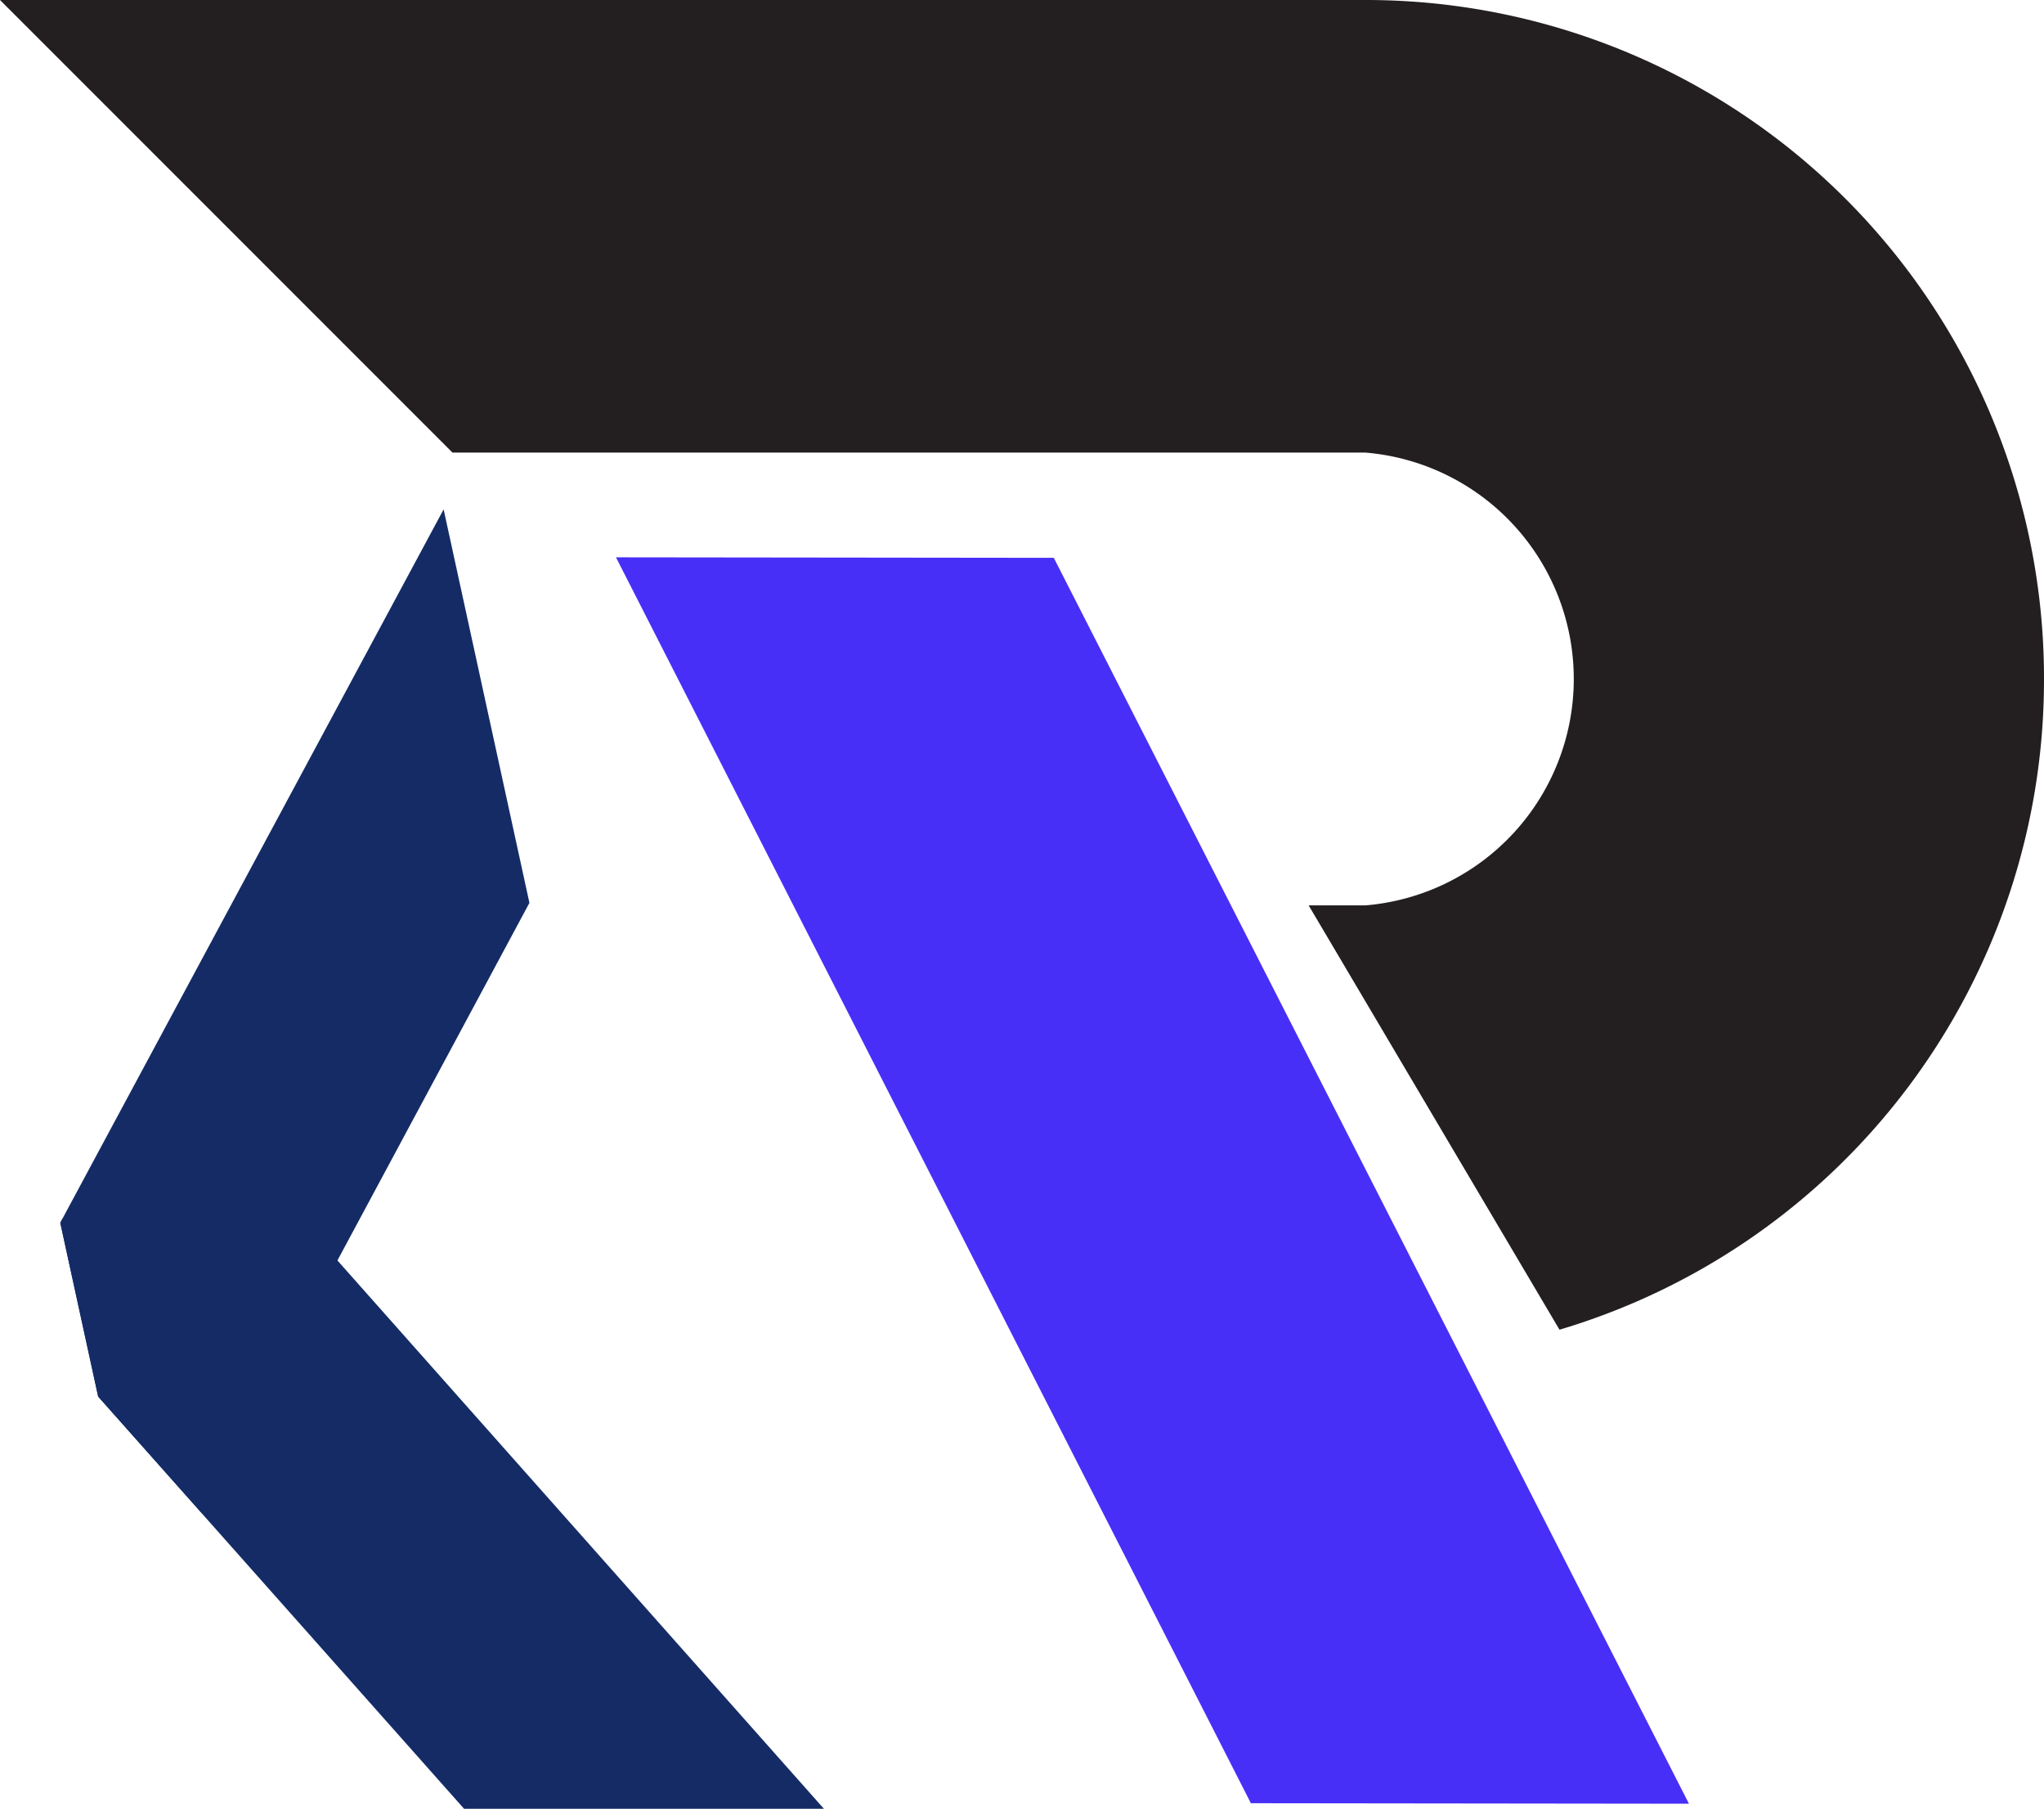 <svg id="Layer_1" data-name="Layer 1" xmlns="http://www.w3.org/2000/svg" viewBox="0 0 81 71.66"><defs><style>.cls-1{fill:#231f20;}.cls-2{fill:#482ff7;}.cls-3{fill:#142b66;}</style></defs><title>regs-logo</title><g id="logo"><g id="letter"><path class="cls-1" d="M112.5,242.9a26.86,26.86,0,0,1-19.2,25.78l-9.94-16.81H85.6a9,9,0,0,0,0-17.94H49.43L31.5,216H85.6a26.87,26.87,0,0,1,26.9,26.9Z" transform="translate(-31.5 -216)"/><polygon class="cls-2" points="24.41 22.08 49.57 71.44 66.93 71.46 41.76 22.1 24.41 22.08"/></g><g id="tag"><polygon class="cls-3" points="32.65 71.66 18.39 71.66 3.89 55.33 2.39 48.45 2.47 48.29 11.91 48.29 32.65 71.66"/><polygon class="cls-3" points="20.98 35.77 13.37 49.94 8 59.95 3.89 55.33 2.39 48.45 2.47 48.29 17.58 20.18 20.98 35.77"/></g></g></svg>